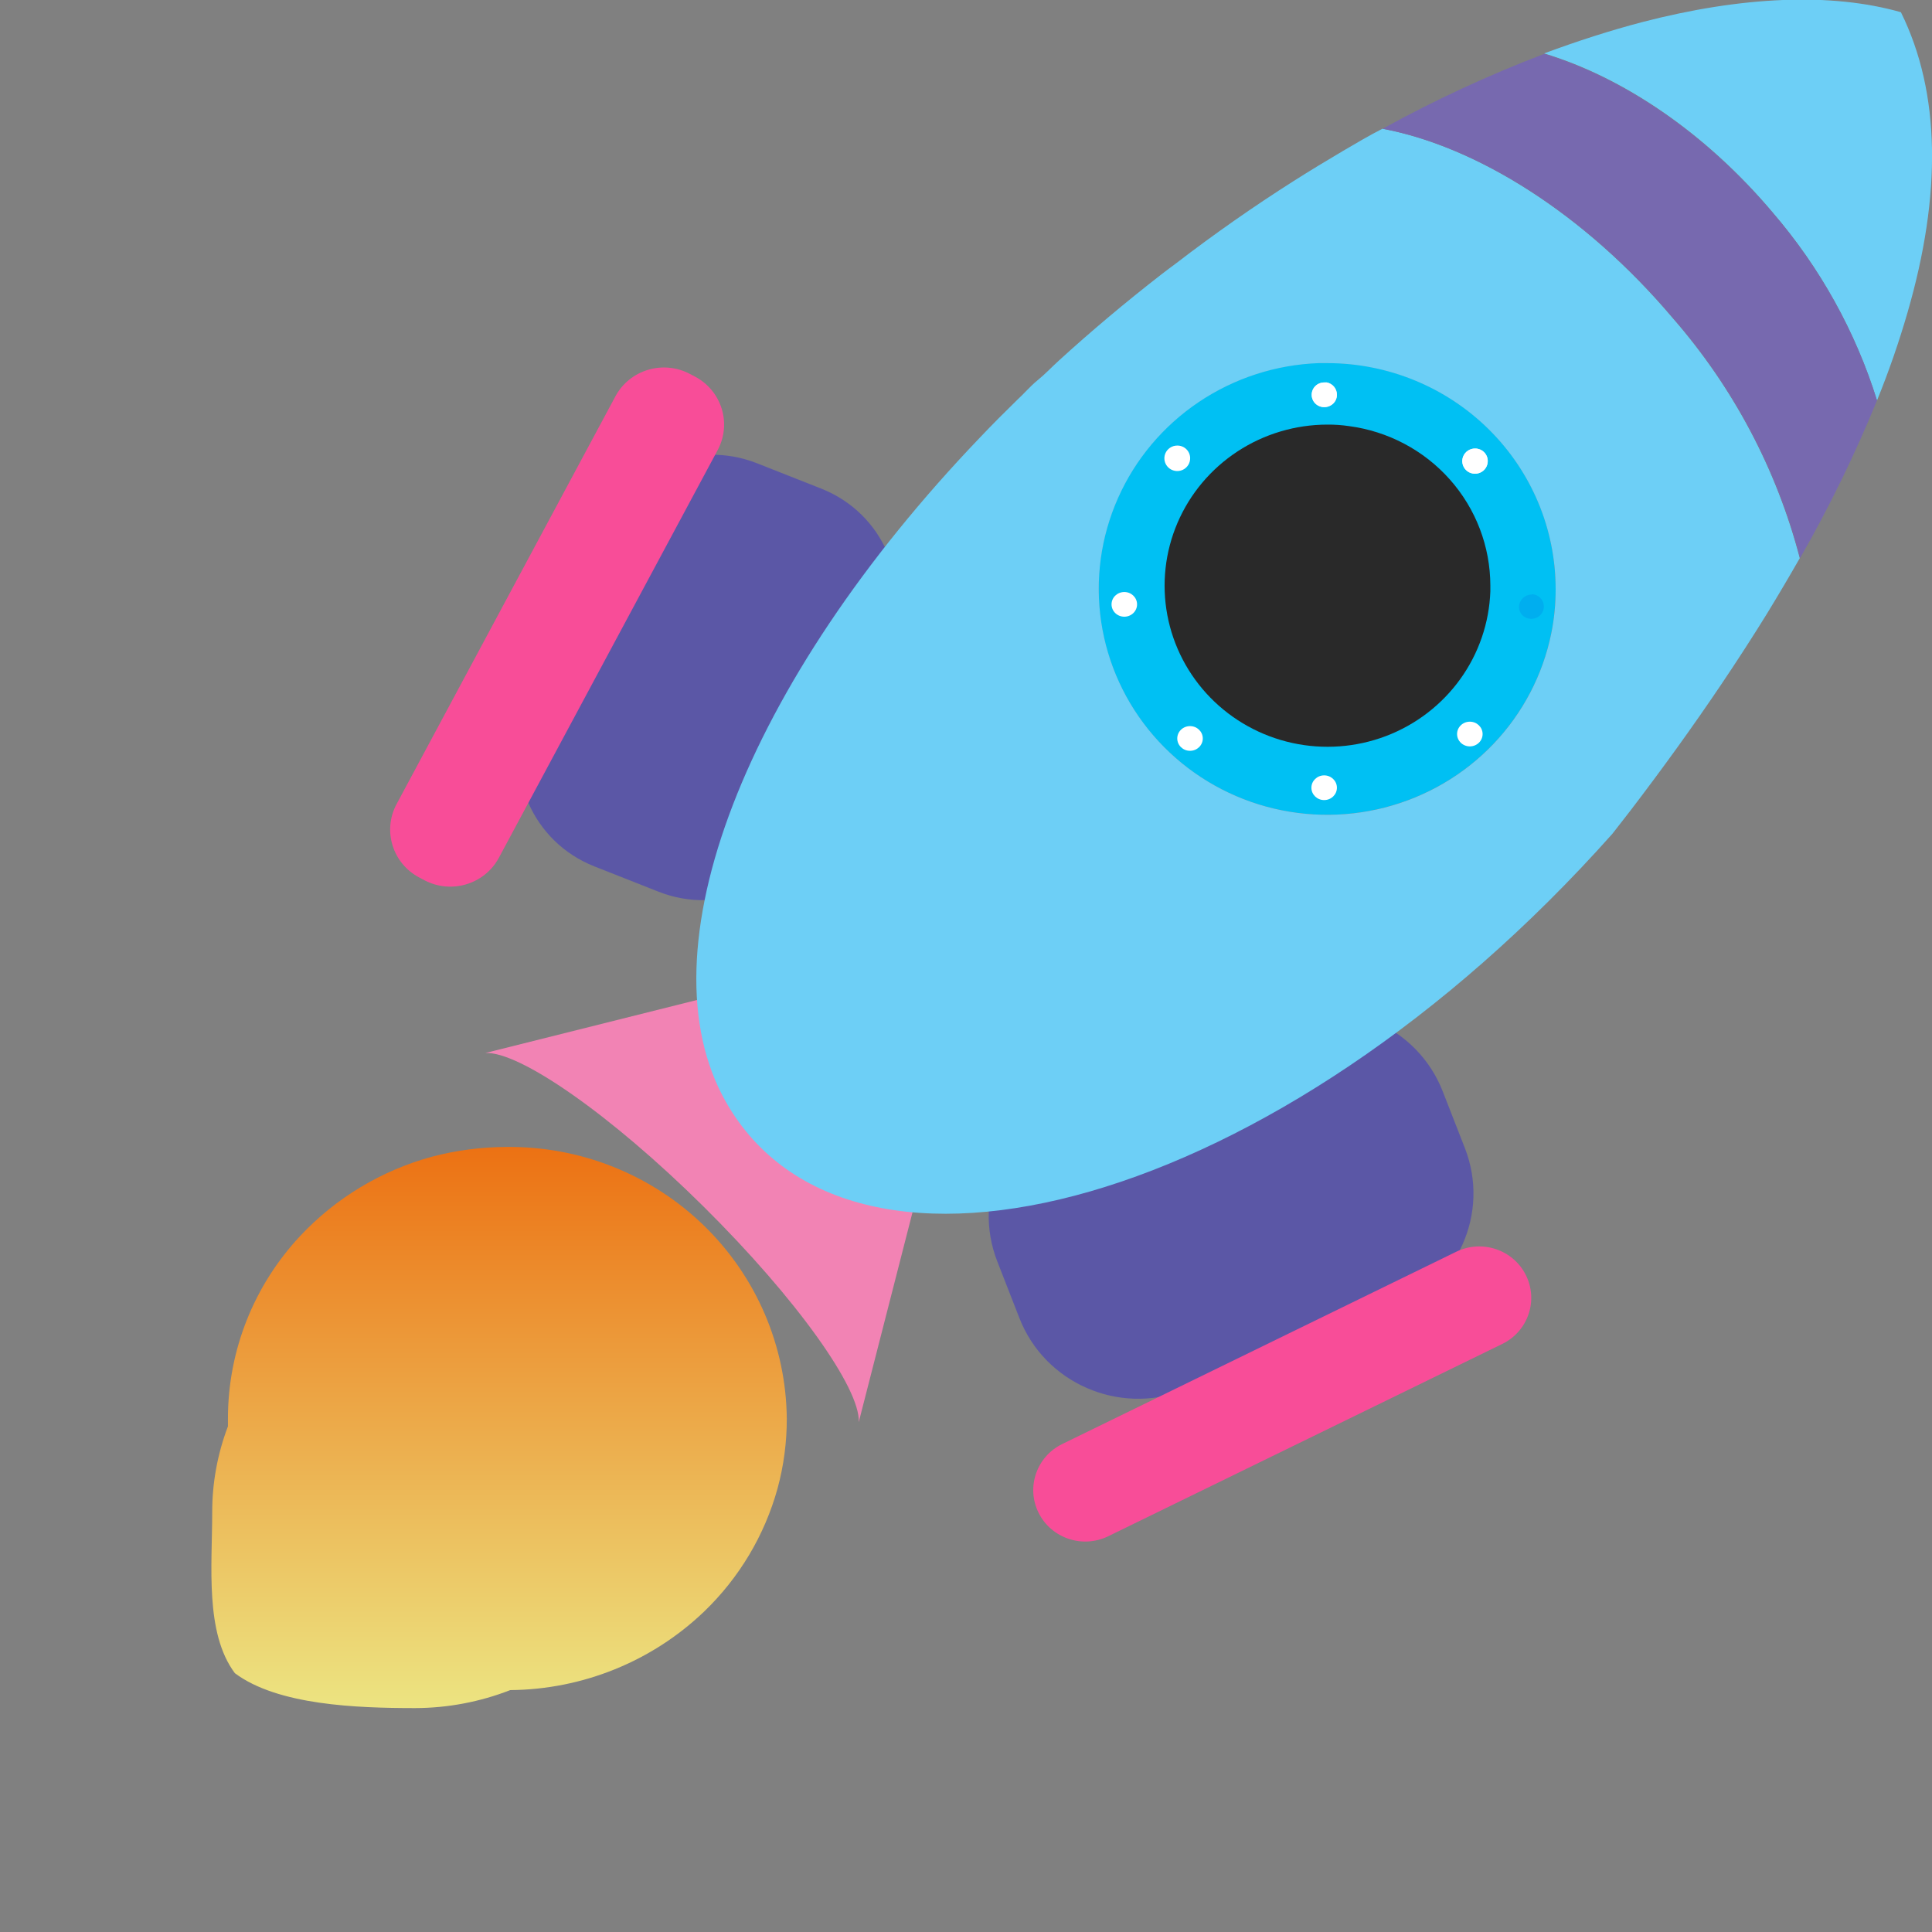 <svg viewBox="0 0 150 150" fill="none" xmlns="http://www.w3.org/2000/svg">
<rect x="0" y="0" width="150" height="150" fill="#808080" stroke="none"/>
<g clip-path="url(#clip0_6_24)">
<path d="M102.375 28.172H103.06C107.764 28.177 112.272 30.029 115.595 33.321C118.918 36.612 120.783 41.073 120.78 45.723C120.785 46.878 120.672 48.03 120.443 49.163C119.787 52.394 118.225 55.378 115.934 57.772C113.644 60.166 110.718 61.874 107.491 62.701C104.265 63.528 100.868 63.44 97.69 62.447C94.511 61.454 91.68 59.596 89.52 57.086C87.359 54.577 85.958 51.516 85.474 48.255C84.991 44.994 85.446 41.665 86.788 38.648C88.129 35.631 90.303 33.048 93.059 31.195C95.816 29.343 99.044 28.295 102.375 28.172Z" fill="#00C0F3"/>
<path d="M76.507 72.03L66.673 110.416C66.81 107.81 61.845 100.827 54.614 93.667C47.382 86.506 40.32 81.618 37.684 81.754L76.507 72.03Z" fill="#F283B4"/>
<path d="M61.086 110.145C61.09 111.974 60.849 113.797 60.369 115.564C59.364 119.201 57.391 122.505 54.656 125.132C50.617 128.994 45.232 131.173 39.614 131.219C37.264 132.136 34.761 132.61 32.235 132.615C27.692 132.615 21.567 132.396 18.236 129.906C15.896 126.779 16.476 121.568 16.476 117.399C16.474 115.124 16.888 112.868 17.698 110.739C17.698 110.53 17.698 110.311 17.698 110.113C17.7 104.861 19.706 99.802 23.317 95.949C26.076 93.006 29.609 90.88 33.521 89.81C35.426 89.308 37.389 89.052 39.361 89.049C42.188 89.023 44.993 89.548 47.615 90.594C50.238 91.641 52.626 93.187 54.644 95.146C56.661 97.105 58.269 99.438 59.374 102.012C60.479 104.585 61.061 107.349 61.086 110.145Z" fill="url(#paint0_linear_6_24)" fill-opacity="0.85"/>
<path d="M103.018 29.714H102.807C102.55 29.714 102.304 29.815 102.122 29.995C101.94 30.175 101.838 30.419 101.838 30.673C101.838 30.928 101.94 31.172 102.122 31.351C102.304 31.531 102.55 31.632 102.807 31.632C102.985 31.634 103.16 31.589 103.314 31.501C103.468 31.413 103.595 31.285 103.682 31.132C103.755 31 103.794 30.853 103.799 30.703C103.803 30.553 103.772 30.404 103.707 30.268C103.642 30.132 103.546 30.013 103.427 29.92C103.307 29.828 103.167 29.765 103.018 29.735V29.714ZM114.455 34.821C114.265 34.825 114.079 34.885 113.922 34.993C113.766 35.101 113.645 35.252 113.575 35.428C113.504 35.603 113.488 35.795 113.528 35.98C113.568 36.164 113.662 36.333 113.798 36.465C113.935 36.597 114.107 36.687 114.295 36.722C114.482 36.757 114.676 36.737 114.852 36.664C115.028 36.591 115.179 36.468 115.284 36.311C115.39 36.154 115.446 35.969 115.446 35.78C115.445 35.653 115.418 35.527 115.368 35.41C115.317 35.293 115.244 35.187 115.152 35.098C115.06 35.009 114.951 34.939 114.831 34.891C114.712 34.844 114.584 34.82 114.455 34.821ZM118.935 46.161C118.674 46.158 118.423 46.257 118.235 46.437C118.048 46.617 117.939 46.862 117.934 47.12C117.935 47.247 117.961 47.372 118.012 47.488C118.063 47.605 118.137 47.71 118.229 47.797L118.419 47.933C118.566 48.007 118.728 48.047 118.893 48.047C119.021 48.047 119.147 48.023 119.264 47.974C119.382 47.926 119.489 47.856 119.579 47.767C119.669 47.678 119.74 47.572 119.789 47.456C119.838 47.339 119.863 47.215 119.863 47.089C119.863 46.963 119.838 46.838 119.789 46.722C119.74 46.605 119.669 46.5 119.579 46.411C119.489 46.322 119.382 46.251 119.264 46.203C119.147 46.155 119.021 46.13 118.893 46.13L118.935 46.161ZM91.402 34.571C91.212 34.577 91.027 34.639 90.872 34.748C90.717 34.857 90.597 35.009 90.529 35.184C90.46 35.36 90.445 35.552 90.486 35.736C90.527 35.919 90.622 36.087 90.759 36.218C90.896 36.349 91.069 36.438 91.256 36.472C91.443 36.507 91.636 36.486 91.812 36.413C91.987 36.339 92.137 36.216 92.242 36.059C92.347 35.903 92.403 35.718 92.403 35.53C92.402 35.402 92.375 35.275 92.324 35.158C92.272 35.04 92.198 34.933 92.105 34.844C92.012 34.755 91.902 34.685 91.781 34.638C91.66 34.591 91.532 34.569 91.402 34.571ZM87.291 45.942C87.1 45.946 86.915 46.006 86.758 46.114C86.601 46.222 86.48 46.373 86.41 46.548C86.34 46.724 86.324 46.916 86.364 47.101C86.403 47.285 86.497 47.454 86.634 47.586C86.77 47.718 86.943 47.807 87.13 47.843C87.318 47.878 87.512 47.858 87.688 47.785C87.864 47.712 88.014 47.589 88.12 47.431C88.225 47.274 88.282 47.09 88.282 46.901C88.273 46.648 88.165 46.407 87.98 46.232C87.795 46.057 87.547 45.96 87.291 45.963V45.942Z" fill="#00AEEF"/>
<path d="M113.733 89.136L112.012 84.731C110.045 79.695 104.32 77.189 99.226 79.134L83.09 85.297C77.996 87.243 75.462 92.903 77.43 97.939L79.15 102.344C81.118 107.38 86.842 109.886 91.936 107.941L108.072 101.778C113.166 99.832 115.701 94.172 113.733 89.136Z" fill="#5B57A6"/>
<path d="M63.757 37.934L58.774 35.968C53.977 34.076 48.538 36.387 46.625 41.129L40.926 55.253C39.012 59.995 41.349 65.373 46.145 67.265L51.129 69.231C55.925 71.123 61.364 68.812 63.278 64.07L68.977 49.946C70.89 45.204 68.553 39.826 63.757 37.934Z" fill="#5B57A6"/>
<path d="M148.103 24.253C147.433 26.571 146.641 28.854 145.731 31.09C144.062 25.733 141.307 20.769 137.635 16.499C132.365 10.245 125.935 5.972 119.884 4.148C122.488 3.179 125.028 2.366 127.484 1.72C135.232 -0.292 142.168 -0.594 147.586 0.948C150.685 7.223 150.748 15.123 148.103 24.253Z" fill="#6DCFF6"/>
<path d="M129.866 24.691C123.015 16.582 114.613 11.361 107.33 9.995C106.275 10.537 105.306 11.11 104.294 11.704C103.018 12.455 101.732 13.236 100.446 14.05C97.379 15.998 94.301 18.145 91.265 20.48C90.917 20.73 90.569 21.001 90.211 21.272C87.4 23.454 84.729 25.698 82.2 28.005C81.651 28.505 81.145 29.047 80.566 29.516C79.986 29.985 79.512 30.559 78.974 31.049C77.994 32.007 77.024 32.977 76.107 33.946C57.902 52.936 49.68 73.843 56.374 85.579C66.061 102.567 99.129 94 125.186 64.734L126.557 62.972C129.107 59.637 131.462 56.368 133.619 53.165C134.884 51.289 136.079 49.441 137.203 47.62C138.089 46.168 138.932 44.74 139.733 43.337C137.939 36.453 134.563 30.073 129.866 24.691ZM120.443 49.163C119.789 52.392 118.229 55.375 115.941 57.769C113.653 60.163 110.73 61.871 107.506 62.699C104.281 63.527 100.887 63.44 97.71 62.45C94.533 61.459 91.702 59.603 89.542 57.096C87.382 54.589 85.979 51.531 85.495 48.272C85.01 45.014 85.463 41.686 86.803 38.67C88.142 35.654 90.312 33.072 93.066 31.219C95.82 29.366 99.046 28.317 102.375 28.193C102.597 28.193 102.829 28.193 103.06 28.193C107.76 28.198 112.265 30.047 115.588 33.334C118.91 36.621 120.777 41.077 120.78 45.723C120.785 46.878 120.672 48.03 120.443 49.163Z" fill="#6DCFF6"/>
<path d="M53.95 29.235L53.549 29.025C51.467 27.933 48.882 28.716 47.777 30.776L30.791 62.428C29.686 64.488 30.479 67.043 32.562 68.135L32.962 68.346C35.045 69.438 37.629 68.655 38.734 66.595L55.72 34.943C56.825 32.883 56.032 30.328 53.95 29.235Z" fill="#F84D98"/>
<path d="M116.634 104.345C118.634 103.369 119.455 100.975 118.468 98.998C117.481 97.021 115.06 96.21 113.061 97.186L82.473 112.113C80.473 113.089 79.652 115.483 80.639 117.46C81.626 119.436 84.047 120.248 86.046 119.272L116.634 104.345Z" fill="#F84D98"/>
<path d="M115.71 45.463C115.71 45.609 115.71 45.765 115.71 45.911C115.623 48.364 114.808 50.738 113.366 52.736C111.924 54.734 109.92 56.269 107.602 57.149C105.285 58.029 102.756 58.215 100.332 57.684C97.909 57.153 95.696 55.929 93.971 54.163C92.246 52.398 91.085 50.17 90.632 47.757C90.178 45.343 90.453 42.851 91.422 40.591C92.391 38.331 94.012 36.403 96.081 35.047C98.151 33.691 100.578 32.968 103.06 32.966C103.618 32.962 104.175 33.001 104.726 33.081C107.763 33.48 110.55 34.955 112.57 37.232C114.59 39.509 115.706 42.434 115.71 45.463Z" fill="#292929"/>
<path d="M103.798 30.652C103.799 30.812 103.759 30.97 103.682 31.111C103.595 31.264 103.468 31.392 103.314 31.48C103.16 31.568 102.985 31.613 102.807 31.611C102.55 31.611 102.304 31.51 102.122 31.331C101.94 31.151 101.838 30.907 101.838 30.652C101.838 30.398 101.94 30.154 102.122 29.974C102.304 29.795 102.55 29.694 102.807 29.694H103.018C103.24 29.739 103.44 29.86 103.582 30.035C103.724 30.21 103.801 30.428 103.798 30.652Z" fill="#C7EAFB"/>
<path d="M115.509 35.78C115.514 35.975 115.459 36.166 115.353 36.33C115.247 36.494 115.093 36.623 114.913 36.7C114.732 36.778 114.532 36.8 114.339 36.764C114.145 36.729 113.966 36.638 113.826 36.501C113.685 36.365 113.589 36.191 113.549 36C113.509 35.809 113.527 35.611 113.601 35.431C113.676 35.251 113.803 35.097 113.966 34.988C114.129 34.88 114.322 34.822 114.519 34.821C114.647 34.82 114.775 34.844 114.895 34.891C115.014 34.939 115.123 35.009 115.215 35.098C115.307 35.187 115.38 35.293 115.431 35.41C115.481 35.527 115.508 35.653 115.509 35.78Z" fill="#C7EAFB"/>
<path d="M92.403 35.551C92.41 35.748 92.356 35.943 92.25 36.109C92.144 36.276 91.99 36.408 91.808 36.488C91.625 36.568 91.423 36.592 91.227 36.557C91.03 36.522 90.849 36.431 90.706 36.294C90.563 36.156 90.464 35.98 90.423 35.787C90.382 35.594 90.399 35.394 90.474 35.211C90.549 35.028 90.677 34.872 90.843 34.761C91.008 34.651 91.203 34.592 91.402 34.592C91.663 34.589 91.915 34.688 92.102 34.868C92.29 35.047 92.398 35.293 92.403 35.551Z" fill="white"/>
<path d="M102.807 62.118C103.355 62.118 103.798 61.688 103.798 61.159C103.798 60.629 103.355 60.2 102.807 60.2C102.26 60.2 101.817 60.629 101.817 61.159C101.817 61.688 102.26 62.118 102.807 62.118Z" fill="white"/>
<path d="M87.291 47.881C87.838 47.881 88.282 47.452 88.282 46.922C88.282 46.392 87.838 45.963 87.291 45.963C86.744 45.963 86.3 46.392 86.3 46.922C86.3 47.452 86.744 47.881 87.291 47.881Z" fill="white"/>
<path d="M114.118 57.949C114.665 57.949 115.109 57.52 115.109 56.99C115.109 56.46 114.665 56.031 114.118 56.031C113.571 56.031 113.127 56.46 113.127 56.99C113.127 57.52 113.571 57.949 114.118 57.949Z" fill="white"/>
<path d="M92.393 58.293C92.94 58.293 93.384 57.864 93.384 57.334C93.384 56.804 92.94 56.375 92.393 56.375C91.846 56.375 91.402 56.804 91.402 57.334C91.402 57.864 91.846 58.293 92.393 58.293Z" fill="white"/>
<path d="M145.731 31.09C144.012 35.297 142.015 39.388 139.754 43.337C137.96 36.453 134.584 30.073 129.888 24.691C123.036 16.582 114.635 11.361 107.351 9.995C111.392 7.768 115.588 5.824 119.905 4.179C125.935 6.003 132.375 10.277 137.646 16.53C141.31 20.792 144.061 25.745 145.731 31.09Z" fill="#7769AF"/>
<path d="M103.798 30.652C103.799 30.812 103.759 30.97 103.682 31.111C103.595 31.264 103.468 31.392 103.314 31.48C103.16 31.568 102.985 31.613 102.807 31.611C102.55 31.611 102.304 31.51 102.122 31.331C101.94 31.151 101.838 30.907 101.838 30.652C101.838 30.398 101.94 30.154 102.122 29.974C102.304 29.795 102.55 29.694 102.807 29.694H103.018C103.24 29.739 103.44 29.86 103.582 30.035C103.724 30.21 103.801 30.428 103.798 30.652Z" fill="white"/>
<path d="M115.509 35.78C115.514 35.975 115.459 36.166 115.353 36.33C115.247 36.494 115.093 36.623 114.913 36.7C114.732 36.778 114.532 36.8 114.339 36.764C114.145 36.729 113.966 36.638 113.826 36.501C113.685 36.365 113.589 36.191 113.549 36C113.509 35.809 113.527 35.611 113.601 35.431C113.676 35.251 113.803 35.097 113.966 34.988C114.129 34.88 114.322 34.822 114.519 34.821C114.647 34.82 114.775 34.844 114.895 34.891C115.014 34.939 115.123 35.009 115.215 35.098C115.307 35.187 115.38 35.293 115.431 35.41C115.481 35.527 115.508 35.653 115.509 35.78Z" fill="white"/>
</g>
<defs>
<linearGradient id="paint0_linear_6_24" x1="38.749" y1="89.049" x2="38.749" y2="132.615" gradientUnits="userSpaceOnUse">
<stop stop-color="#FF6F00"/>
<stop offset="1" stop-color="#FFF682"/>
</linearGradient>
<clipPath id="clip0_6_24">
<rect width="150" height="150" fill="white"/>
</clipPath>
</defs>
</svg>
